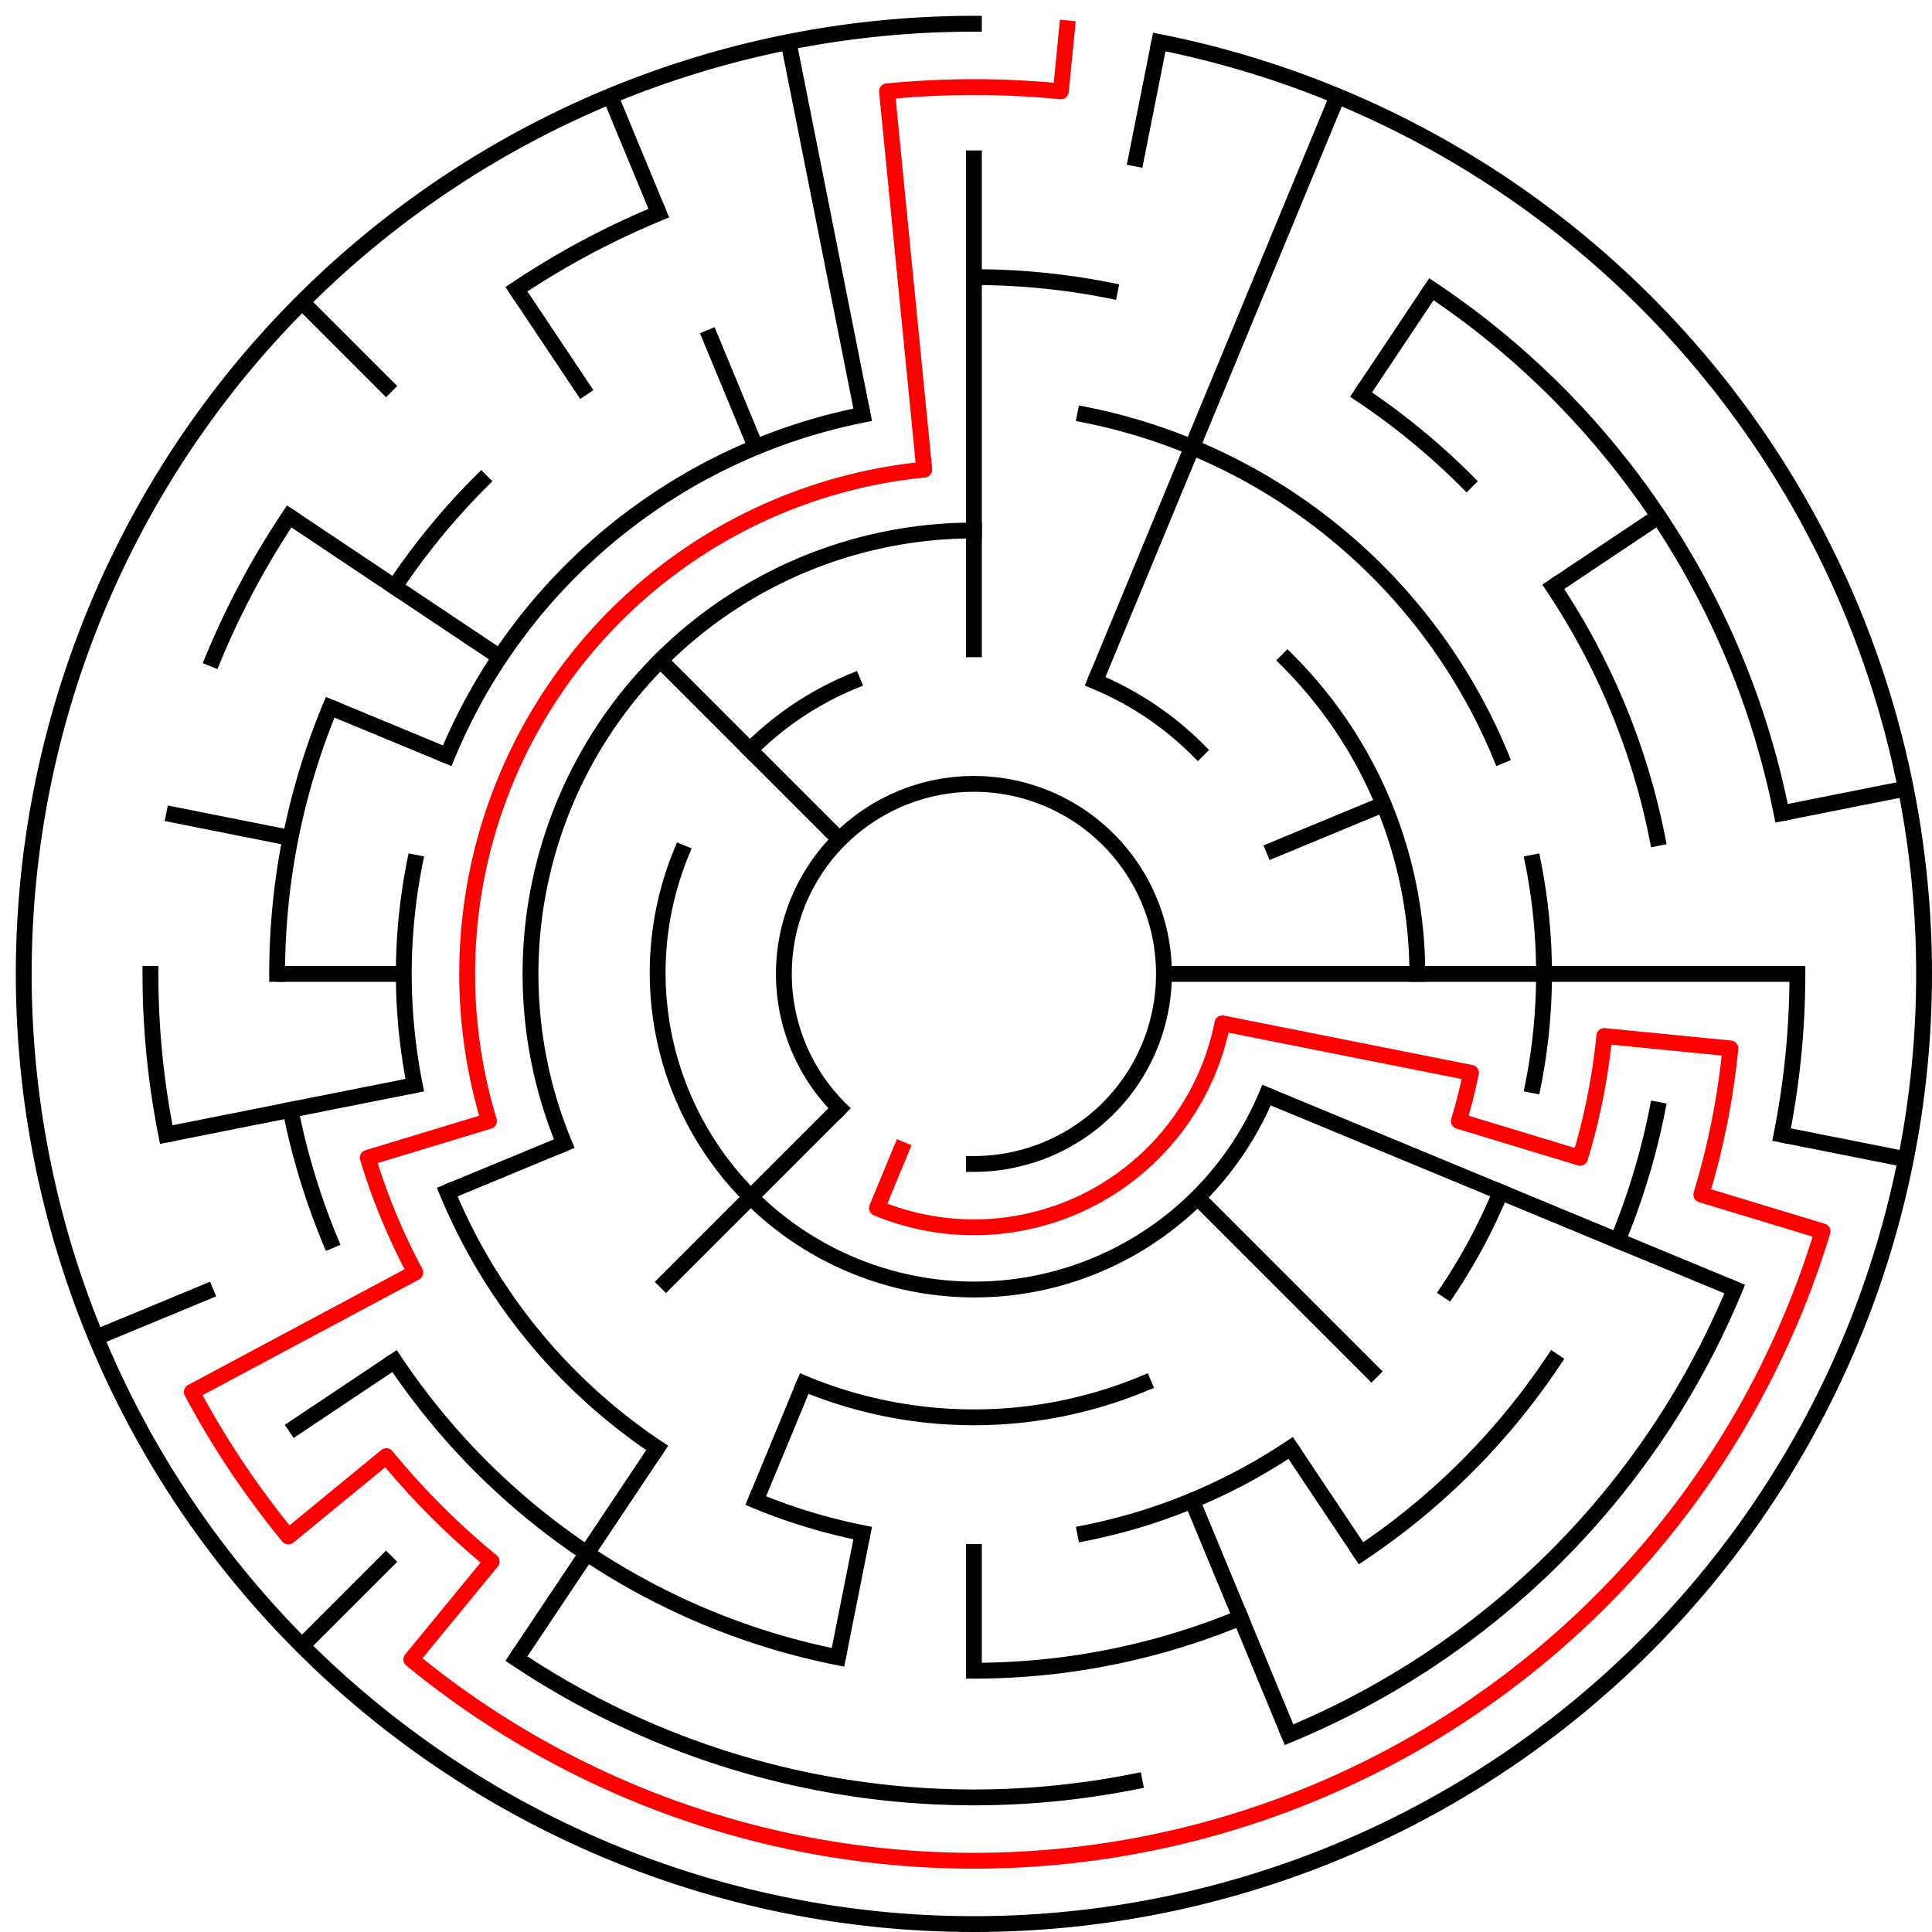 ﻿<?xml version="1.0" encoding="utf-8" standalone="no"?>
<!DOCTYPE svg PUBLIC "-//W3C//DTD SVG 1.1//EN" "http://www.w3.org/Graphics/SVG/1.1/DTD/svg11.dtd">
<svg width="244" height="244" version="1.1" xmlns="http://www.w3.org/2000/svg">
  <title>15 cells diameter theta maze</title>
  <g fill="none" stroke="#000000" stroke-width="2" stroke-linecap="square">
    <path d="M 106.029,139.971 A 24,24 0 1,1 123,147" />
    <path d="M 138.307,86.045 A 40,40 0 0,1 151.284,94.716" />
    <path d="M 159.955,138.307 A 40,40 0 0,1 86.045,107.693" />
    <path d="M 94.716,94.716 A 40,40 0 0,1 107.693,86.045" />
    <path d="M 71.263,144.43 A 56,56 0 0,1 123,67" />
    <path d="M 162.598,83.402 A 56,56 0 0,1 179,123" />
    <path d="M 144.43,174.737 A 56,56 0 0,1 101.57,174.737" />
    <path d="M 137.047,52.383 A 72,72 0 0,1 189.519,95.447" />
    <path d="M 193.617,108.953 A 72,72 0 0,1 193.617,137.047" />
    <path d="M 189.519,150.553 A 72,72 0 0,1 182.866,163.001" />
    <path d="M 163.001,182.866 A 72,72 0 0,1 137.047,193.617" />
    <path d="M 108.953,193.617 A 72,72 0 0,1 95.447,189.519" />
    <path d="M 82.999,182.866 A 72,72 0 0,1 56.481,150.553" />
    <path d="M 52.383,137.047 A 72,72 0 0,1 52.383,108.953" />
    <path d="M 56.481,95.447 A 72,72 0 0,1 108.953,52.383" />
    <path d="M 123,35 A 88,88 0 0,1 140.168,36.691" />
    <path d="M 171.89,49.831 A 88,88 0 0,1 185.225,60.775" />
    <path d="M 196.169,74.11 A 88,88 0 0,1 209.309,105.832" />
    <path d="M 209.309,140.168 A 88,88 0 0,1 204.301,156.676" />
    <path d="M 196.169,171.89 A 88,88 0 0,1 171.89,196.169" />
    <path d="M 156.676,204.301 A 88,88 0 0,1 123,211" />
    <path d="M 105.832,209.309 A 88,88 0 0,1 49.831,171.89" />
    <path d="M 41.699,156.676 A 88,88 0 0,1 36.691,140.168" />
    <path d="M 35,123 A 88,88 0 0,1 41.699,89.324" />
    <path d="M 49.831,74.11 A 88,88 0 0,1 60.775,60.775" />
    <path d="M 180.779,36.527 A 104,104 0 0,1 225.002,102.711" />
    <path d="M 227,123 A 104,104 0 0,1 225.002,143.289" />
    <path d="M 219.083,162.799 A 104,104 0 0,1 162.799,219.083" />
    <path d="M 143.289,225.002 A 104,104 0 0,1 65.221,209.473" />
    <path d="M 20.998,143.289 A 104,104 0 0,1 19,123" />
    <path d="M 26.917,83.201 A 104,104 0 0,1 36.527,65.221" />
    <path d="M 65.221,36.527 A 104,104 0 0,1 83.201,26.917" />
    <path d="M 146.411,5.306 A 120,120 0 1,1 123,3" />
  </g>
  <g fill="none" stroke="#000000" stroke-width="2" stroke-linecap="butt">
    <line x1="123" y1="19" x2="123" y2="83" />
    <line x1="146.411" y1="5.306" x2="143.289" y2="20.998" />
    <line x1="168.922" y1="12.134" x2="138.307" y2="86.045" />
    <line x1="180.779" y1="36.527" x2="171.89" y2="49.831" />
    <line x1="209.473" y1="65.221" x2="196.169" y2="74.11" />
    <line x1="174.737" y1="101.57" x2="159.955" y2="107.693" />
    <line x1="240.694" y1="99.589" x2="225.002" y2="102.711" />
    <line x1="227" y1="123" x2="147" y2="123" />
    <line x1="240.694" y1="146.411" x2="225.002" y2="143.289" />
    <line x1="219.083" y1="162.799" x2="159.955" y2="138.307" />
    <line x1="173.912" y1="173.912" x2="151.284" y2="151.284" />
    <line x1="171.89" y1="196.169" x2="163.001" y2="182.866" />
    <line x1="162.799" y1="219.083" x2="150.553" y2="189.519" />
    <line x1="123" y1="211" x2="123" y2="195" />
    <line x1="105.832" y1="209.309" x2="108.953" y2="193.617" />
    <line x1="95.447" y1="189.519" x2="101.57" y2="174.737" />
    <line x1="65.221" y1="209.473" x2="82.999" y2="182.866" />
    <line x1="38.147" y1="207.853" x2="49.461" y2="196.539" />
    <line x1="83.402" y1="162.598" x2="106.029" y2="139.971" />
    <line x1="36.527" y1="180.779" x2="49.831" y2="171.89" />
    <line x1="12.134" y1="168.922" x2="26.917" y2="162.799" />
    <line x1="56.481" y1="150.553" x2="71.263" y2="144.43" />
    <line x1="20.998" y1="143.289" x2="52.383" y2="137.047" />
    <line x1="35" y1="123" x2="51" y2="123" />
    <line x1="20.998" y1="102.711" x2="36.691" y2="105.832" />
    <line x1="41.699" y1="89.324" x2="56.481" y2="95.447" />
    <line x1="36.527" y1="65.221" x2="63.134" y2="82.999" />
    <line x1="38.147" y1="38.147" x2="49.461" y2="49.461" />
    <line x1="83.402" y1="83.402" x2="106.029" y2="106.029" />
    <line x1="65.221" y1="36.527" x2="74.11" y2="49.831" />
    <line x1="77.078" y1="12.134" x2="83.201" y2="26.917" />
    <line x1="89.324" y1="41.699" x2="95.447" y2="56.481" />
    <line x1="99.589" y1="5.306" x2="108.953" y2="52.383" />
  </g>
  <path fill="none" stroke="#ff0000" stroke-width="2" stroke-linecap="square" stroke-linejoin="round" d="M 134.762,3.578 L 133.978,11.539 A 112,112 0 0,0 112.022,11.539 L 116.727,59.308 A 64,64 0 0,0 61.756,141.578 L 46.445,146.223 A 80,80 0 0,0 52.446,160.712 L 24.225,175.796 A 112,112 0 0,0 36.423,194.052 L 48.791,183.902 A 96,96 0 0,0 62.098,197.209 L 51.948,209.577 A 112,112 0 0,0 230.177,155.512 L 214.866,150.867 A 96,96 0 0,0 218.538,132.41 L 202.615,130.841 A 80,80 0 0,1 199.555,146.223 L 184.244,141.578 A 64,64 0 0,0 185.77,135.486 L 154.385,129.243 A 32,32 0 0,1 110.754,152.564 L 113.816,145.173" />
  <type>Circular</type>
</svg>